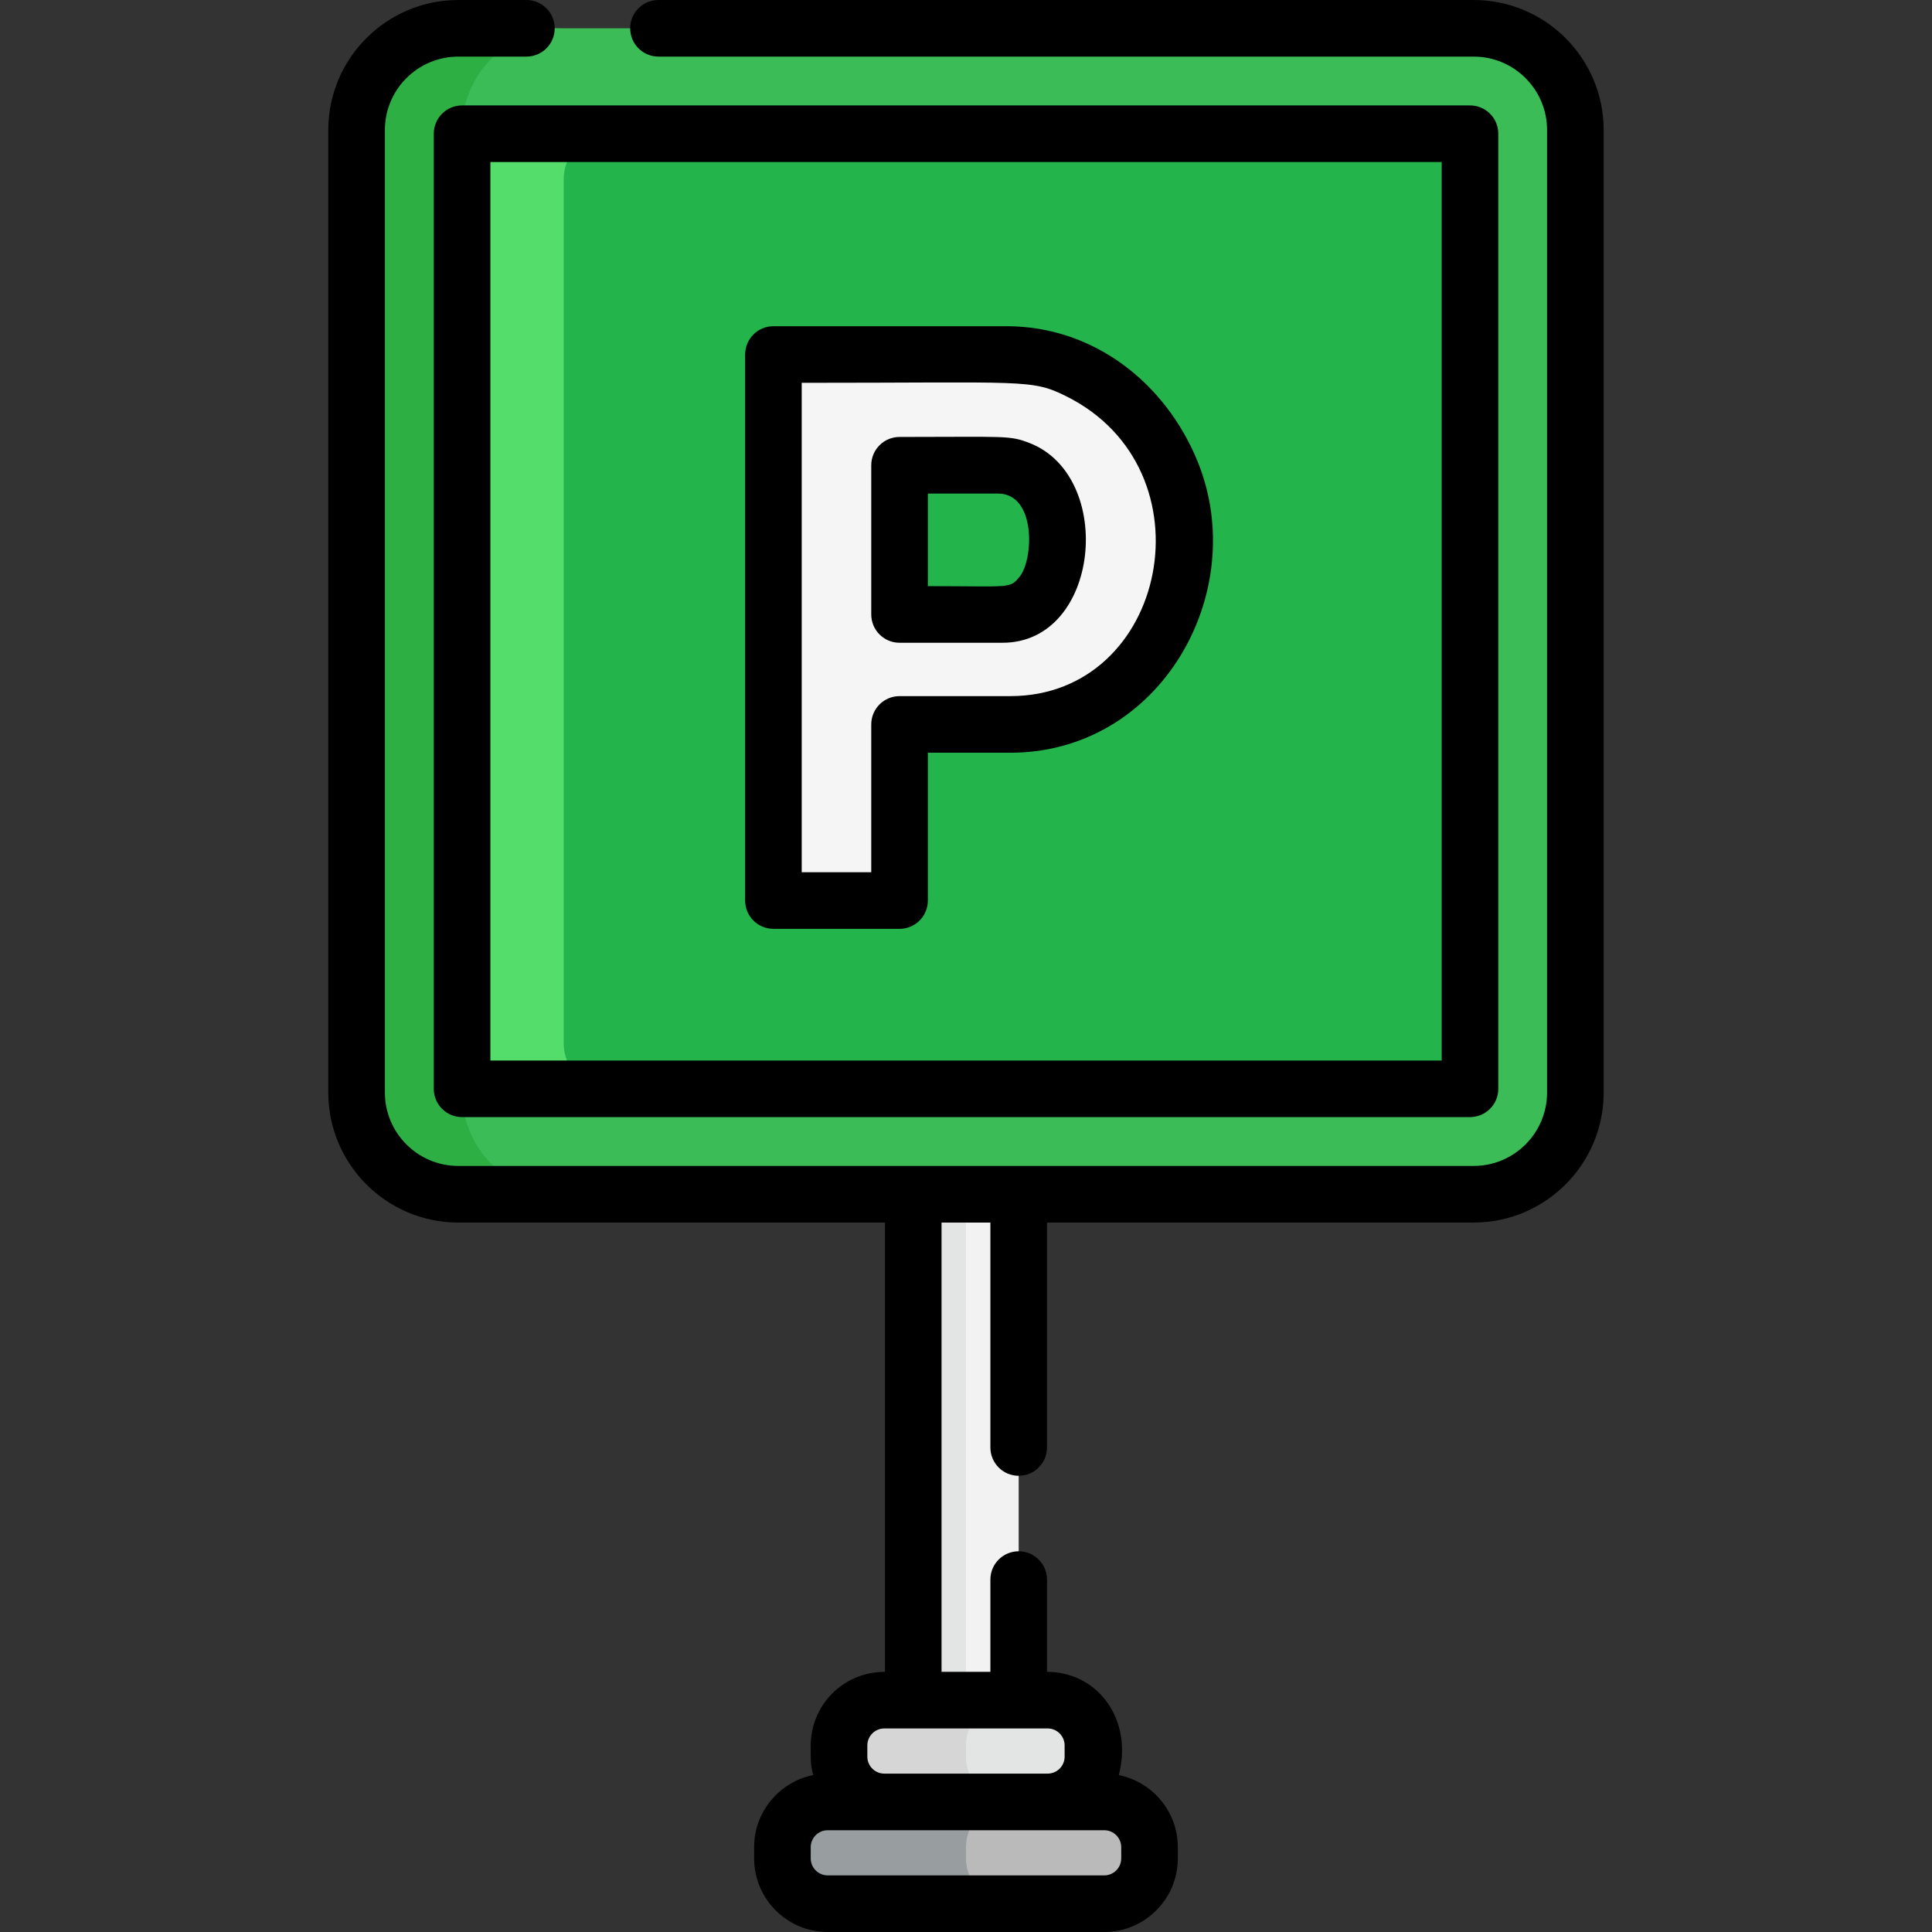 <svg width="90" height="90" viewBox="0 0 90 90" fill="none" xmlns="http://www.w3.org/2000/svg">
<rect x="0" y="0" width="90" height="90" fill="#333333" stroke="none"/>
<path d="M47.454 55.281H42.543V79.551H47.454V55.281Z" fill="#F2F2F2"/>
<path d="M44.999 55.281H42.543V79.551H44.999V55.281Z" fill="#E3E5E5"/>
<path d="M68.652 1.318H21.35C18.738 1.318 16.613 3.443 16.613 6.055V50.896C16.613 53.508 18.738 55.633 21.35 55.633H68.652C71.263 55.633 73.388 53.508 73.388 50.896V6.055C73.388 3.443 71.264 1.318 68.652 1.318Z" fill="#3BBC56"/>
<path d="M21.525 50.896V6.055C21.525 3.443 23.649 1.318 26.261 1.318H21.35C18.738 1.318 16.613 3.443 16.613 6.055V50.896C16.613 53.508 18.738 55.633 21.35 55.633H26.261C23.649 55.633 21.525 53.508 21.525 50.896Z" fill="#2EAF43"/>
<path d="M68.476 48.612C68.476 49.778 67.532 50.722 66.367 50.722H23.633C22.468 50.722 21.523 49.778 21.523 48.612V8.34C21.523 7.175 22.468 6.23 23.633 6.23H66.367C67.532 6.23 68.476 7.175 68.476 8.34V48.612H68.476Z" fill="#23B54B"/>
<path d="M26.26 48.613V8.34C26.26 7.175 27.204 6.23 28.369 6.23H23.633C22.468 6.23 21.523 7.175 21.523 8.34V48.613C21.523 49.778 22.468 50.722 23.633 50.722H28.369C27.204 50.722 26.26 49.778 26.26 48.613Z" fill="#54DD6B"/>
<path d="M51.441 83.94C50.041 83.94 39.8 83.94 38.559 83.94C37.394 83.94 36.449 84.885 36.449 86.05V86.572C36.449 87.737 37.394 88.681 38.559 88.681C44.23 88.681 45.807 88.681 51.441 88.681C52.606 88.681 53.55 87.737 53.55 86.572V86.05C53.55 84.885 52.606 83.94 51.441 83.94Z" fill="#BABABA"/>
<path d="M45 86.572V86.05C45 84.885 45.944 83.94 47.109 83.94C43.819 83.94 41.595 83.94 38.559 83.94C37.394 83.94 36.449 84.885 36.449 86.05V86.572C36.449 87.737 37.394 88.681 38.559 88.681C42.543 88.681 43.087 88.681 47.109 88.681C45.944 88.681 45 87.737 45 86.572Z" fill="#989DA0"/>
<path d="M50.914 81.831C50.914 82.996 49.969 83.941 48.804 83.941H41.196C40.03 83.941 39.086 82.996 39.086 81.831V81.309C39.086 80.144 40.03 79.199 41.196 79.199H48.804C49.969 79.199 50.914 80.144 50.914 81.309V81.831Z" fill="#E3E5E5"/>
<path d="M45 81.831V81.309C45 80.144 45.944 79.199 47.109 79.199H41.196C40.03 79.199 39.086 80.144 39.086 81.309V81.831C39.086 82.996 40.03 83.941 41.196 83.941H47.109C45.944 83.941 45 82.996 45 81.831Z" fill="#D6D6D6"/>
<path d="M50.236 17.267C48.265 16.294 47.673 16.515 36.734 16.515C36.346 16.515 36.031 16.83 36.031 17.218V41.247C36.031 41.636 36.346 41.95 36.734 41.95H41.203C41.592 41.95 41.907 41.636 41.907 41.247V33.746C47.325 33.746 48.511 33.929 50.397 33.03C56.617 30.068 56.96 20.591 50.236 17.267ZM41.907 21.674C46.976 21.674 46.842 21.615 47.494 21.87C50.134 22.908 49.792 28.624 46.707 28.624H41.906L41.907 21.674Z" fill="#F5F5F5"/>
<path d="M47.974 20.643C47.023 20.27 46.879 20.355 41.904 20.355C41.176 20.355 40.586 20.945 40.586 21.673V28.623C40.586 29.351 41.176 29.942 41.904 29.942H46.705C51.252 29.942 51.964 22.212 47.974 20.643ZM47.486 26.88C47.022 27.432 47.119 27.305 43.223 27.305V22.992H46.49C48.285 22.992 48.152 26.089 47.486 26.88Z" fill="black"/>
<path d="M46.884 15.196H36.029C35.301 15.196 34.711 15.787 34.711 16.515V41.951C34.711 42.679 35.301 43.269 36.029 43.269H41.905C42.633 43.269 43.223 42.679 43.223 41.951V35.065H47.063C54.062 35.065 58.266 27.592 55.79 21.499C54.306 17.858 50.967 15.196 46.884 15.196ZM47.063 32.428H41.904C41.176 32.428 40.586 33.019 40.586 33.747V40.632H37.347V17.833C47.769 17.833 48.038 17.653 49.65 18.449C56.549 21.86 54.397 32.428 47.063 32.428Z" fill="black"/>
<path d="M20.207 6.229V50.721C20.207 51.449 20.797 52.039 21.525 52.039H68.478C69.206 52.039 69.796 51.449 69.796 50.721V6.229C69.796 5.501 69.206 4.911 68.478 4.911H21.526C20.797 4.911 20.207 5.501 20.207 6.229ZM22.844 7.548H67.16V49.403H22.844V7.548Z" fill="black"/>
<path d="M68.65 0H30.675C29.947 0 29.356 0.59 29.356 1.318C29.356 2.046 29.947 2.637 30.675 2.637H68.65C70.535 2.637 72.068 4.17 72.068 6.055V50.896C72.068 52.781 70.534 54.314 68.65 54.314C67.267 54.314 22.858 54.314 21.348 54.314C19.463 54.314 17.93 52.78 17.93 50.896V6.055C17.93 4.17 19.463 2.637 21.348 2.637H24.522C25.25 2.637 25.84 2.047 25.84 1.319C25.84 0.59 25.25 0 24.522 0H21.348C18.009 0 15.293 2.716 15.293 6.055V50.896C15.293 54.235 18.009 56.951 21.348 56.951H41.225V77.881C39.237 77.881 37.767 79.474 37.767 81.309C37.767 81.865 37.746 82.173 37.88 82.69C36.313 83.005 35.13 84.392 35.13 86.05V86.572C35.13 88.462 36.668 90 38.558 90H51.44C53.33 90 54.868 88.462 54.868 86.572V86.05C54.868 84.391 53.684 83.005 52.118 82.69C52.794 80.082 51.126 77.881 48.773 77.881V73.582C48.773 72.854 48.182 72.264 47.454 72.264C46.726 72.264 46.136 72.854 46.136 73.582V77.881H43.861V56.951H46.136V67.43C46.136 68.158 46.726 68.748 47.454 68.748C48.182 68.748 48.773 68.158 48.773 67.43V56.951H68.65C71.988 56.951 74.705 54.235 74.705 50.896V6.055C74.705 2.716 71.989 0 68.65 0ZM52.231 86.572C52.231 87.008 51.876 87.363 51.44 87.363H38.558C38.122 87.363 37.767 87.008 37.767 86.572V86.05C37.767 85.614 38.122 85.259 38.558 85.259C40.026 85.259 50.212 85.259 51.44 85.259C51.876 85.259 52.231 85.614 52.231 86.05V86.572ZM48.803 80.518C49.239 80.518 49.594 80.873 49.594 81.309V81.831C49.594 82.267 49.239 82.622 48.803 82.622H41.195C40.759 82.622 40.404 82.267 40.404 81.831V81.309C40.404 80.873 40.759 80.518 41.195 80.518C50.276 80.518 39.938 80.518 48.803 80.518Z" fill="black"/>
</svg>
